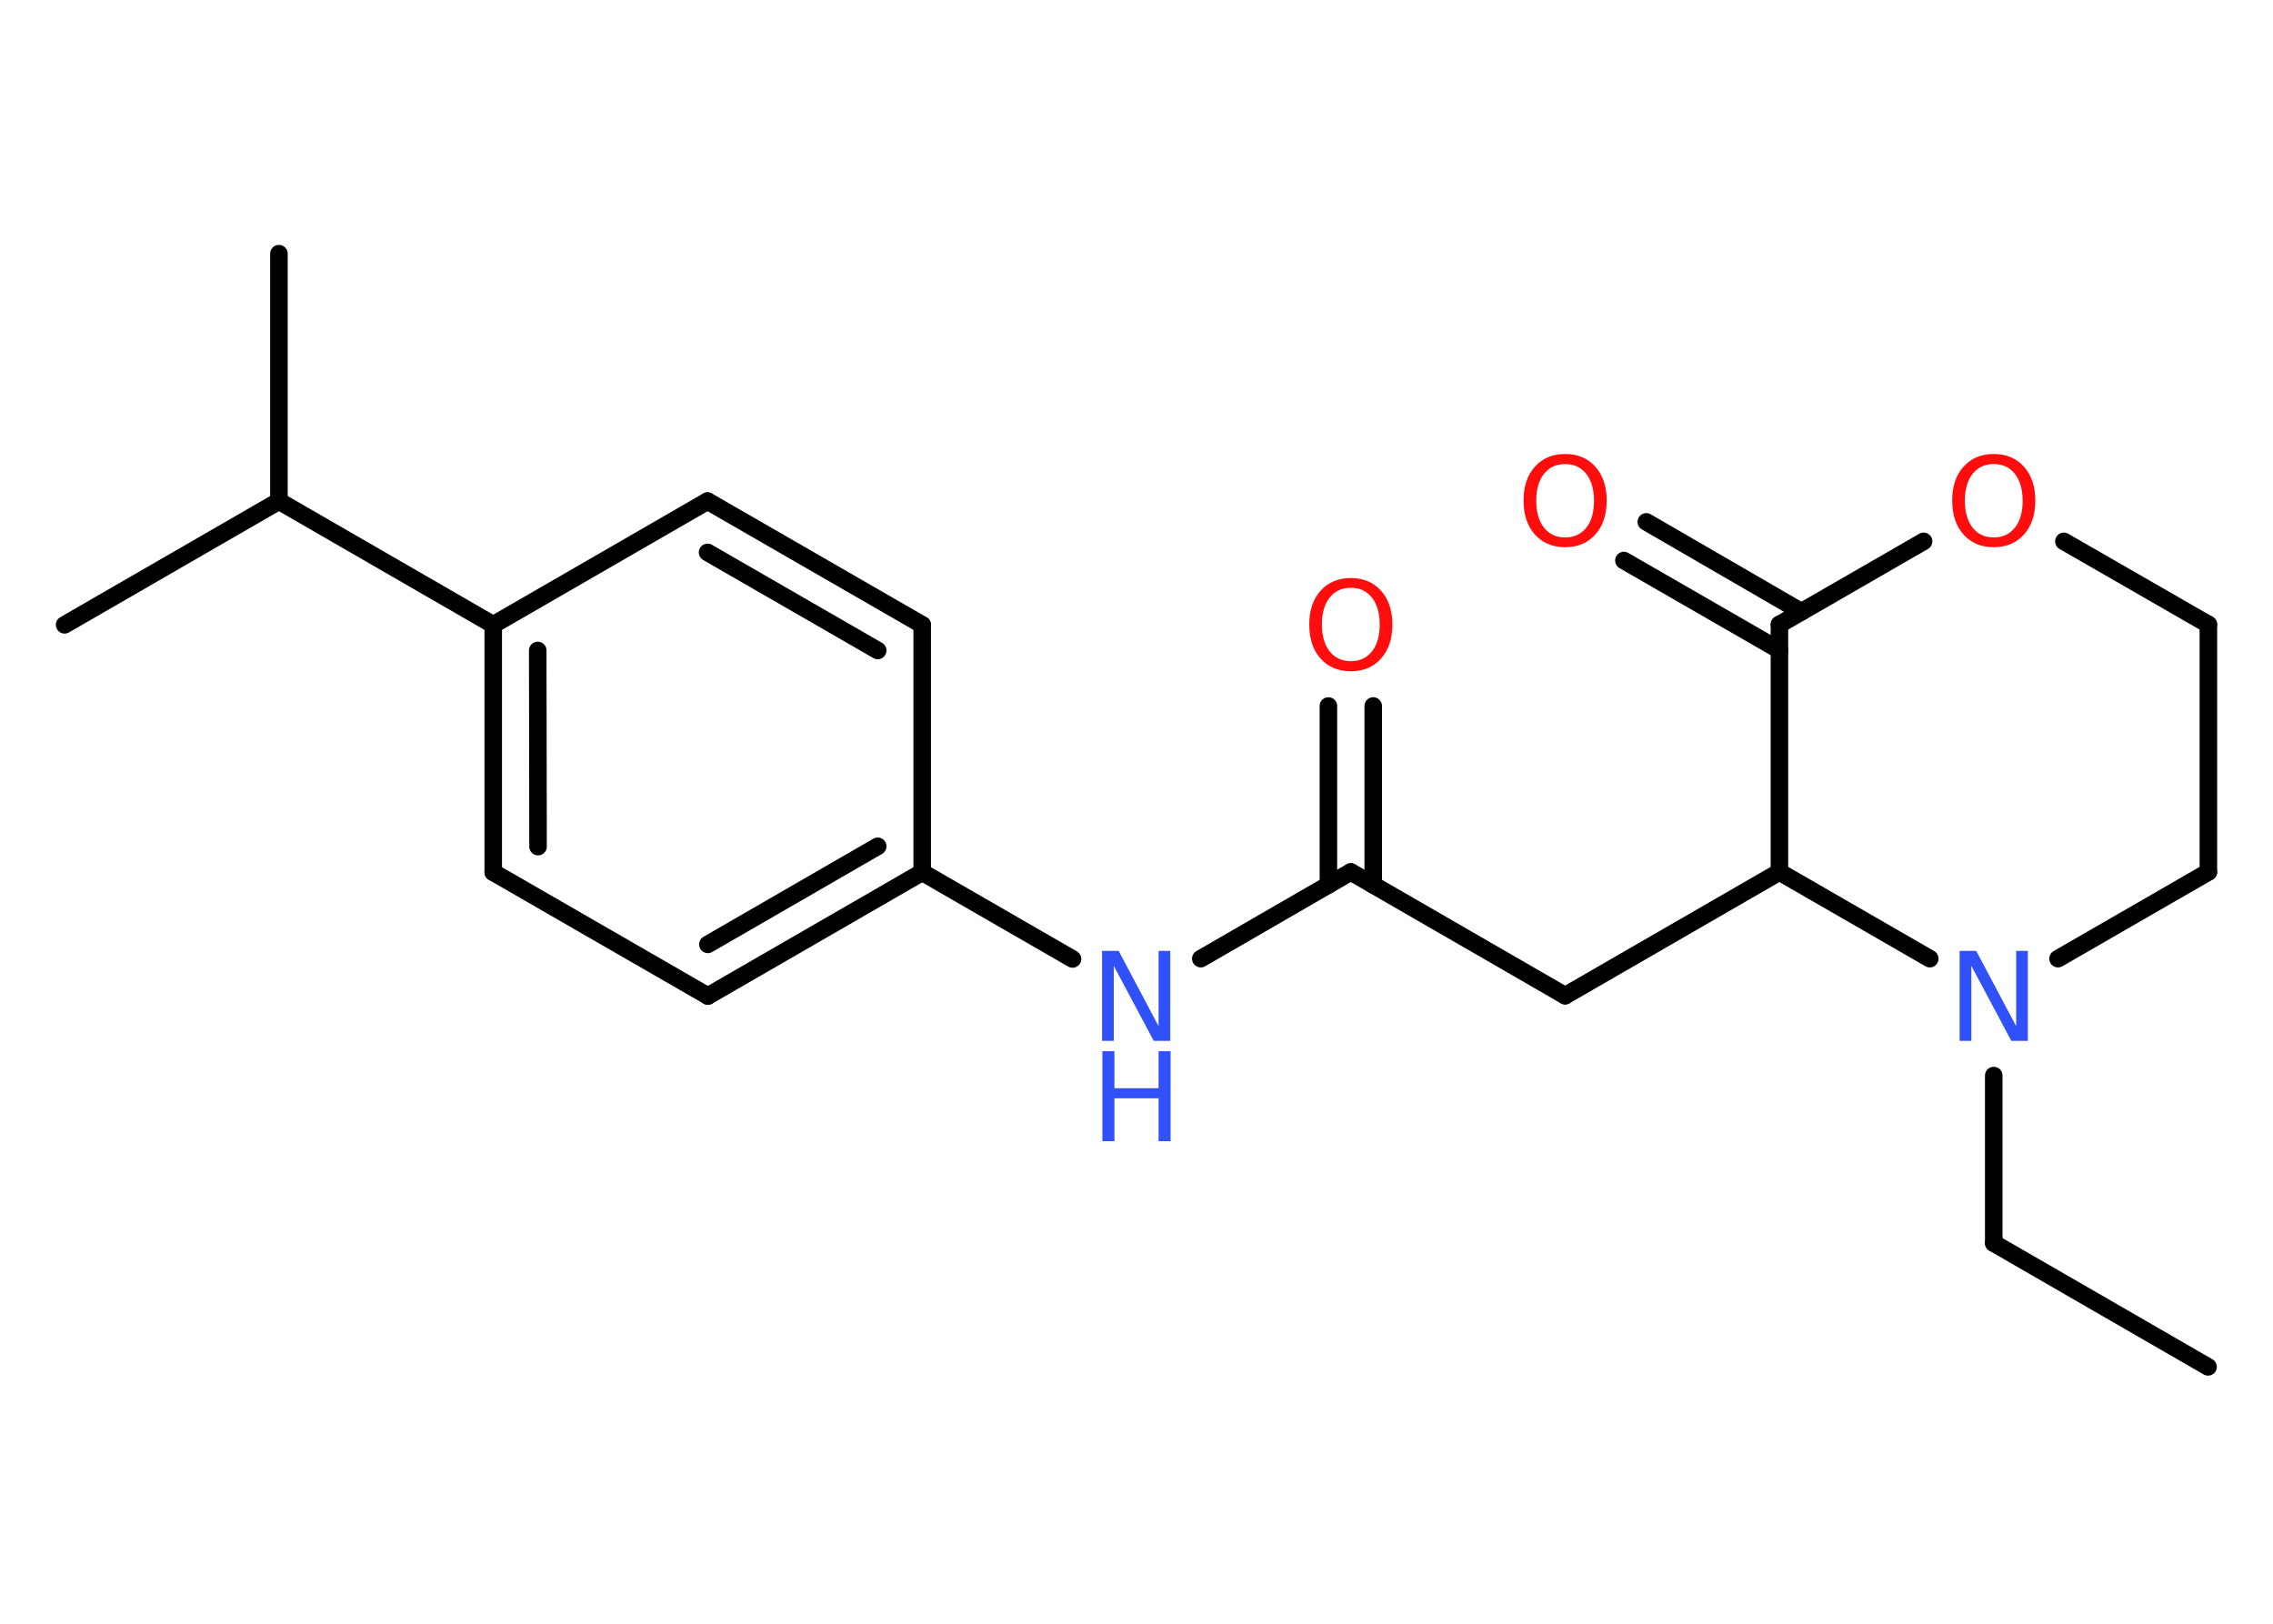 <?xml version='1.0' encoding='UTF-8'?>
<!DOCTYPE svg PUBLIC "-//W3C//DTD SVG 1.1//EN" "http://www.w3.org/Graphics/SVG/1.1/DTD/svg11.dtd">
<svg version='1.2' xmlns='http://www.w3.org/2000/svg' xmlns:xlink='http://www.w3.org/1999/xlink' width='70.0mm' height='50.0mm' viewBox='0 0 70.0 50.0'>
  <desc>Generated by the Chemistry Development Kit (http://github.com/cdk)</desc>
  <g stroke-linecap='round' stroke-linejoin='round' stroke='#000000' stroke-width='.54' fill='#FF0D0D'>
    <rect x='.0' y='.0' width='70.0' height='50.0' fill='#FFFFFF' stroke='none'/>
    <g id='mol1' class='mol'>
      <line id='mol1bnd1' class='bond' x1='68.0' y1='42.09' x2='61.4' y2='38.28'/>
      <line id='mol1bnd2' class='bond' x1='61.4' y1='38.28' x2='61.4' y2='33.12'/>
      <line id='mol1bnd3' class='bond' x1='63.38' y1='29.52' x2='68.01' y2='26.85'/>
      <line id='mol1bnd4' class='bond' x1='68.01' y1='26.85' x2='68.01' y2='19.23'/>
      <line id='mol1bnd5' class='bond' x1='68.01' y1='19.23' x2='63.56' y2='16.67'/>
      <line id='mol1bnd6' class='bond' x1='59.24' y1='16.67' x2='54.8' y2='19.23'/>
      <g id='mol1bnd7' class='bond'>
        <line x1='54.8' y1='20.02' x2='50.01' y2='17.26'/>
        <line x1='55.48' y1='18.84' x2='50.7' y2='16.07'/>
      </g>
      <line id='mol1bnd8' class='bond' x1='54.8' y1='19.23' x2='54.8' y2='26.85'/>
      <line id='mol1bnd9' class='bond' x1='59.43' y1='29.52' x2='54.8' y2='26.85'/>
      <line id='mol1bnd10' class='bond' x1='54.8' y1='26.85' x2='48.2' y2='30.66'/>
      <line id='mol1bnd11' class='bond' x1='48.2' y1='30.66' x2='41.6' y2='26.85'/>
      <g id='mol1bnd12' class='bond'>
        <line x1='40.91' y1='27.25' x2='40.91' y2='21.74'/>
        <line x1='42.29' y1='27.25' x2='42.29' y2='21.74'/>
      </g>
      <line id='mol1bnd13' class='bond' x1='41.6' y1='26.85' x2='36.98' y2='29.52'/>
      <line id='mol1bnd14' class='bond' x1='33.03' y1='29.53' x2='28.4' y2='26.86'/>
      <g id='mol1bnd15' class='bond'>
        <line x1='21.8' y1='30.67' x2='28.4' y2='26.86'/>
        <line x1='21.8' y1='29.08' x2='27.03' y2='26.06'/>
      </g>
      <line id='mol1bnd16' class='bond' x1='21.8' y1='30.67' x2='15.19' y2='26.86'/>
      <g id='mol1bnd17' class='bond'>
        <line x1='15.19' y1='19.24' x2='15.19' y2='26.86'/>
        <line x1='16.56' y1='20.03' x2='16.57' y2='26.07'/>
      </g>
      <line id='mol1bnd18' class='bond' x1='15.19' y1='19.24' x2='8.59' y2='15.43'/>
      <line id='mol1bnd19' class='bond' x1='8.59' y1='15.43' x2='1.99' y2='19.24'/>
      <line id='mol1bnd20' class='bond' x1='8.59' y1='15.43' x2='8.59' y2='7.81'/>
      <line id='mol1bnd21' class='bond' x1='15.19' y1='19.24' x2='21.79' y2='15.43'/>
      <g id='mol1bnd22' class='bond'>
        <line x1='28.4' y1='19.24' x2='21.79' y2='15.43'/>
        <line x1='27.03' y1='20.03' x2='21.79' y2='17.01'/>
      </g>
      <line id='mol1bnd23' class='bond' x1='28.4' y1='26.86' x2='28.4' y2='19.24'/>
      <path id='mol1atm3' class='atom' d='M60.36 29.28h.5l1.23 2.32v-2.32h.36v2.77h-.51l-1.23 -2.31v2.31h-.36v-2.77z' stroke='none' fill='#3050F8'/>
      <path id='mol1atm6' class='atom' d='M61.4 14.29q-.41 .0 -.65 .3q-.24 .3 -.24 .83q.0 .52 .24 .83q.24 .3 .65 .3q.41 .0 .65 -.3q.24 -.3 .24 -.83q.0 -.52 -.24 -.83q-.24 -.3 -.65 -.3zM61.4 13.98q.58 .0 .93 .39q.35 .39 .35 1.04q.0 .66 -.35 1.05q-.35 .39 -.93 .39q-.58 .0 -.93 -.39q-.35 -.39 -.35 -1.05q.0 -.65 .35 -1.04q.35 -.39 .93 -.39z' stroke='none'/>
      <path id='mol1atm8' class='atom' d='M48.2 14.29q-.41 .0 -.65 .3q-.24 .3 -.24 .83q.0 .52 .24 .83q.24 .3 .65 .3q.41 .0 .65 -.3q.24 -.3 .24 -.83q.0 -.52 -.24 -.83q-.24 -.3 -.65 -.3zM48.2 13.98q.58 .0 .93 .39q.35 .39 .35 1.04q.0 .66 -.35 1.05q-.35 .39 -.93 .39q-.58 .0 -.93 -.39q-.35 -.39 -.35 -1.05q.0 -.65 .35 -1.04q.35 -.39 .93 -.39z' stroke='none'/>
      <path id='mol1atm12' class='atom' d='M41.6 18.1q-.41 .0 -.65 .3q-.24 .3 -.24 .83q.0 .52 .24 .83q.24 .3 .65 .3q.41 .0 .65 -.3q.24 -.3 .24 -.83q.0 -.52 -.24 -.83q-.24 -.3 -.65 -.3zM41.6 17.8q.58 .0 .93 .39q.35 .39 .35 1.04q.0 .66 -.35 1.05q-.35 .39 -.93 .39q-.58 .0 -.93 -.39q-.35 -.39 -.35 -1.05q.0 -.65 .35 -1.04q.35 -.39 .93 -.39z' stroke='none'/>
      <g id='mol1atm13' class='atom'>
        <path d='M33.95 29.28h.5l1.23 2.32v-2.32h.36v2.77h-.51l-1.23 -2.31v2.31h-.36v-2.77z' stroke='none' fill='#3050F8'/>
        <path d='M33.95 32.37h.37v1.14h1.36v-1.14h.37v2.77h-.37v-1.32h-1.36v1.32h-.37v-2.77z' stroke='none' fill='#3050F8'/>
      </g>
    </g>
  </g>
</svg>
